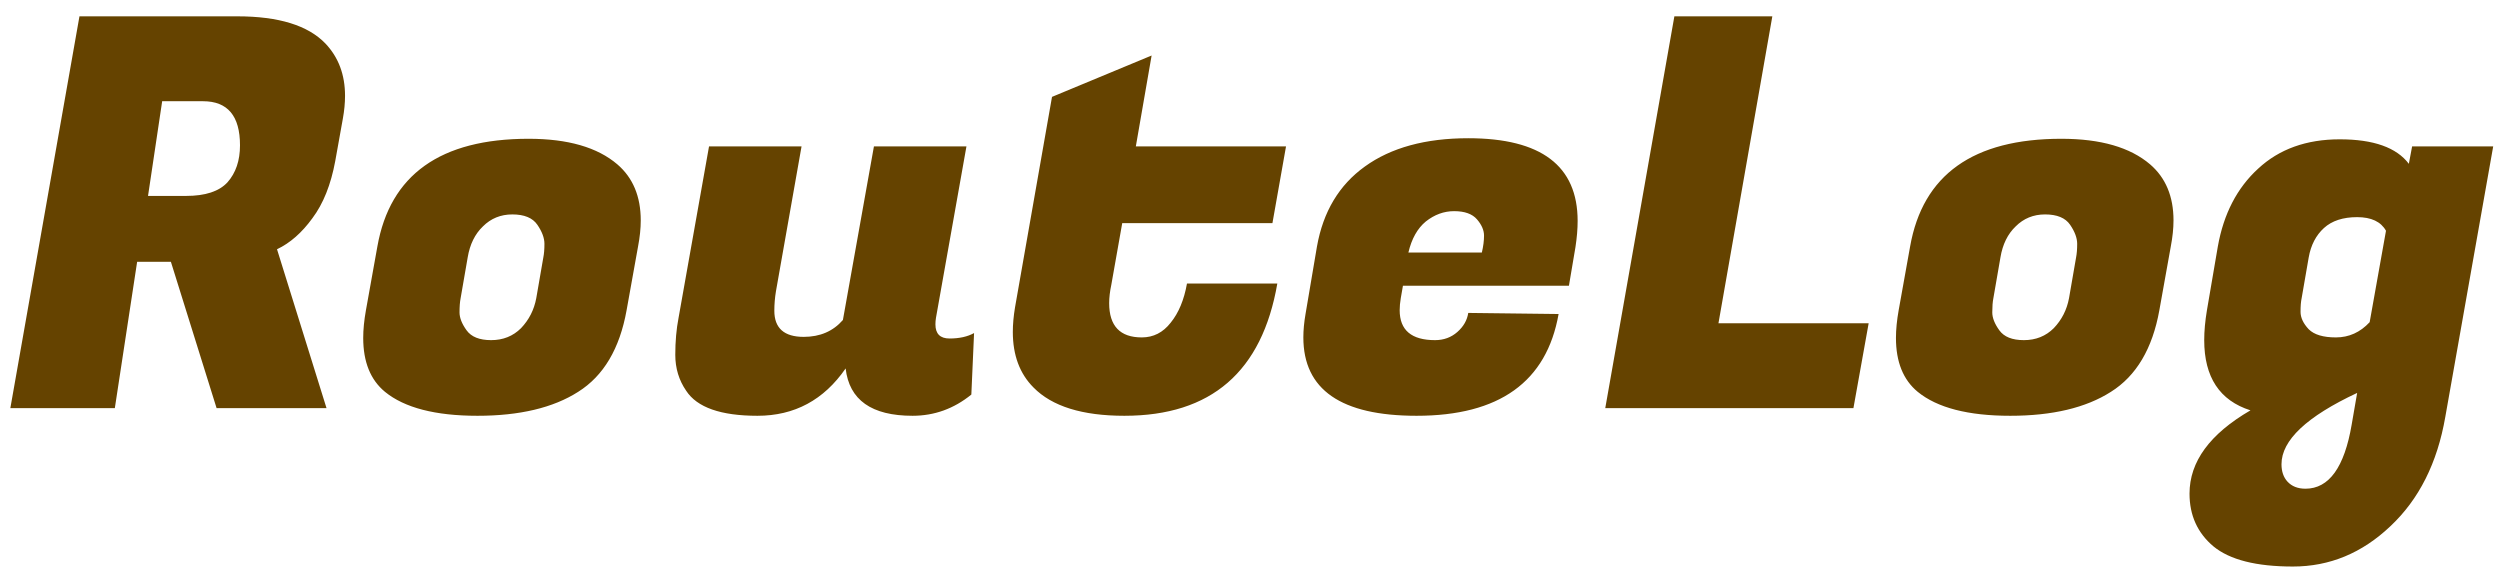 <svg width="147" height="34" viewBox="0 0 147 34" fill="none" xmlns="http://www.w3.org/2000/svg">
<path d="M13.952 0.96C16.384 0.96 18.112 1.493 19.136 2.56C19.904 3.371 20.288 4.395 20.288 5.632C20.288 6.059 20.245 6.507 20.16 6.976L19.712 9.472C19.456 10.859 19.008 11.979 18.368 12.832C17.749 13.685 17.056 14.293 16.288 14.656L19.2 24H12.736L10.048 15.392H8.064L6.752 24H0.608L4.672 0.96H13.952ZM11.936 5.952H9.536L8.704 11.52H10.944C12.075 11.52 12.885 11.253 13.376 10.72C13.867 10.165 14.112 9.44 14.112 8.544C14.112 6.816 13.387 5.952 11.936 5.952ZM31.084 8.16C33.389 8.16 35.127 8.661 36.3 9.664C37.218 10.453 37.676 11.552 37.676 12.96C37.676 13.429 37.623 13.941 37.517 14.496L36.844 18.24C36.439 20.501 35.49 22.101 33.996 23.04C32.525 23.979 30.551 24.448 28.076 24.448C25.602 24.448 23.788 23.979 22.637 23.04C21.783 22.336 21.357 21.28 21.357 19.872C21.357 19.381 21.41 18.837 21.517 18.24L22.189 14.496C22.935 10.272 25.901 8.16 31.084 8.16ZM31.948 15.136C31.991 14.923 32.013 14.656 32.013 14.336C32.013 13.995 31.874 13.621 31.596 13.216C31.319 12.811 30.828 12.608 30.125 12.608C29.442 12.608 28.866 12.843 28.396 13.312C27.927 13.76 27.628 14.368 27.5 15.136L27.084 17.536C27.042 17.749 27.02 18.027 27.02 18.368C27.02 18.688 27.159 19.04 27.436 19.424C27.714 19.808 28.194 20 28.877 20C29.581 20 30.167 19.765 30.637 19.296C31.106 18.805 31.404 18.219 31.532 17.536L31.948 15.136ZM55.003 19.072C55.003 19.627 55.28 19.904 55.835 19.904C56.411 19.904 56.891 19.797 57.275 19.584L57.115 23.2C56.091 24.032 54.939 24.448 53.659 24.448C51.248 24.448 49.936 23.52 49.723 21.664C48.443 23.52 46.715 24.448 44.539 24.448C42.384 24.448 40.987 23.957 40.347 22.976C39.92 22.357 39.707 21.653 39.707 20.864C39.707 20.075 39.771 19.349 39.899 18.688L41.691 8.608H47.131L45.627 17.12C45.563 17.504 45.531 17.888 45.531 18.272C45.531 19.296 46.107 19.808 47.259 19.808C48.219 19.808 48.987 19.477 49.563 18.816L51.387 8.608H56.827L55.035 18.688C55.014 18.816 55.003 18.944 55.003 19.072ZM66.115 24.448C63.64 24.448 61.858 23.893 60.77 22.784C59.96 21.973 59.554 20.885 59.554 19.52C59.554 19.072 59.597 18.592 59.682 18.08L61.858 5.696L67.715 3.264L66.787 8.608H75.618L74.819 13.12H65.987L65.347 16.736C65.261 17.141 65.219 17.504 65.219 17.824C65.219 19.168 65.859 19.84 67.138 19.84C67.821 19.84 68.386 19.552 68.835 18.976C69.304 18.4 69.624 17.632 69.794 16.672H75.106C74.21 21.856 71.213 24.448 66.115 24.448ZM83.293 24.448C78.856 24.448 76.637 22.912 76.637 19.84C76.637 19.413 76.68 18.955 76.765 18.464L77.437 14.496C77.8 12.448 78.738 10.88 80.253 9.792C81.789 8.683 83.816 8.128 86.333 8.128C90.621 8.128 92.765 9.749 92.765 12.992C92.765 13.461 92.722 13.973 92.637 14.528L92.253 16.8H82.493L82.365 17.536C82.322 17.792 82.301 18.027 82.301 18.24C82.301 19.413 82.994 20 84.381 20C84.893 20 85.33 19.84 85.693 19.52C86.056 19.2 86.269 18.827 86.333 18.4L91.645 18.464C90.941 22.453 88.157 24.448 83.293 24.448ZM87.133 14.848C87.218 14.485 87.261 14.155 87.261 13.856C87.261 13.536 87.122 13.216 86.845 12.896C86.568 12.576 86.12 12.416 85.501 12.416C84.904 12.416 84.349 12.619 83.837 13.024C83.346 13.429 83.005 14.037 82.813 14.848H87.133ZM108.981 24H94.389L98.453 0.96H104.213L101.045 19.008H109.877L108.981 24ZM121.21 8.16C123.514 8.16 125.252 8.661 126.426 9.664C127.343 10.453 127.802 11.552 127.802 12.96C127.802 13.429 127.748 13.941 127.642 14.496L126.97 18.24C126.564 20.501 125.615 22.101 124.122 23.04C122.65 23.979 120.676 24.448 118.202 24.448C115.727 24.448 113.914 23.979 112.762 23.04C111.908 22.336 111.482 21.28 111.482 19.872C111.482 19.381 111.535 18.837 111.642 18.24L112.314 14.496C113.06 10.272 116.026 8.16 121.21 8.16ZM122.074 15.136C122.116 14.923 122.138 14.656 122.138 14.336C122.138 13.995 121.999 13.621 121.722 13.216C121.444 12.811 120.954 12.608 120.25 12.608C119.567 12.608 118.991 12.843 118.522 13.312C118.052 13.76 117.754 14.368 117.626 15.136L117.21 17.536C117.167 17.749 117.146 18.027 117.146 18.368C117.146 18.688 117.284 19.04 117.562 19.424C117.839 19.808 118.319 20 119.002 20C119.706 20 120.292 19.765 120.762 19.296C121.231 18.805 121.53 18.219 121.658 17.536L122.074 15.136ZM143.784 24.512C143.315 27.221 142.237 29.365 140.552 30.944C138.888 32.523 136.979 33.312 134.824 33.312C132.669 33.312 131.112 32.917 130.152 32.128C129.213 31.339 128.744 30.304 128.744 29.024C128.744 27.147 129.939 25.515 132.328 24.128C130.515 23.552 129.608 22.176 129.608 20C129.608 19.467 129.661 18.88 129.768 18.24L130.408 14.496C130.749 12.576 131.539 11.051 132.776 9.92C134.013 8.768 135.613 8.192 137.576 8.192C139.56 8.192 140.915 8.672 141.64 9.632L141.832 8.608H146.6L143.784 24.512ZM135.336 17.536C135.293 17.728 135.272 17.995 135.272 18.336C135.272 18.677 135.432 19.019 135.752 19.36C136.072 19.68 136.605 19.84 137.352 19.84C138.12 19.84 138.781 19.541 139.336 18.944L140.296 13.568C139.997 13.035 139.432 12.768 138.6 12.768C137.768 12.768 137.117 12.981 136.648 13.408C136.179 13.835 135.88 14.411 135.752 15.136L135.336 17.536ZM135.56 28.736C136.947 28.736 137.853 27.477 138.28 24.96L138.6 23.104C135.635 24.491 134.152 25.888 134.152 27.296C134.152 27.723 134.269 28.064 134.504 28.32C134.76 28.597 135.112 28.736 135.56 28.736Z" fill="#654300"/>
</svg>
